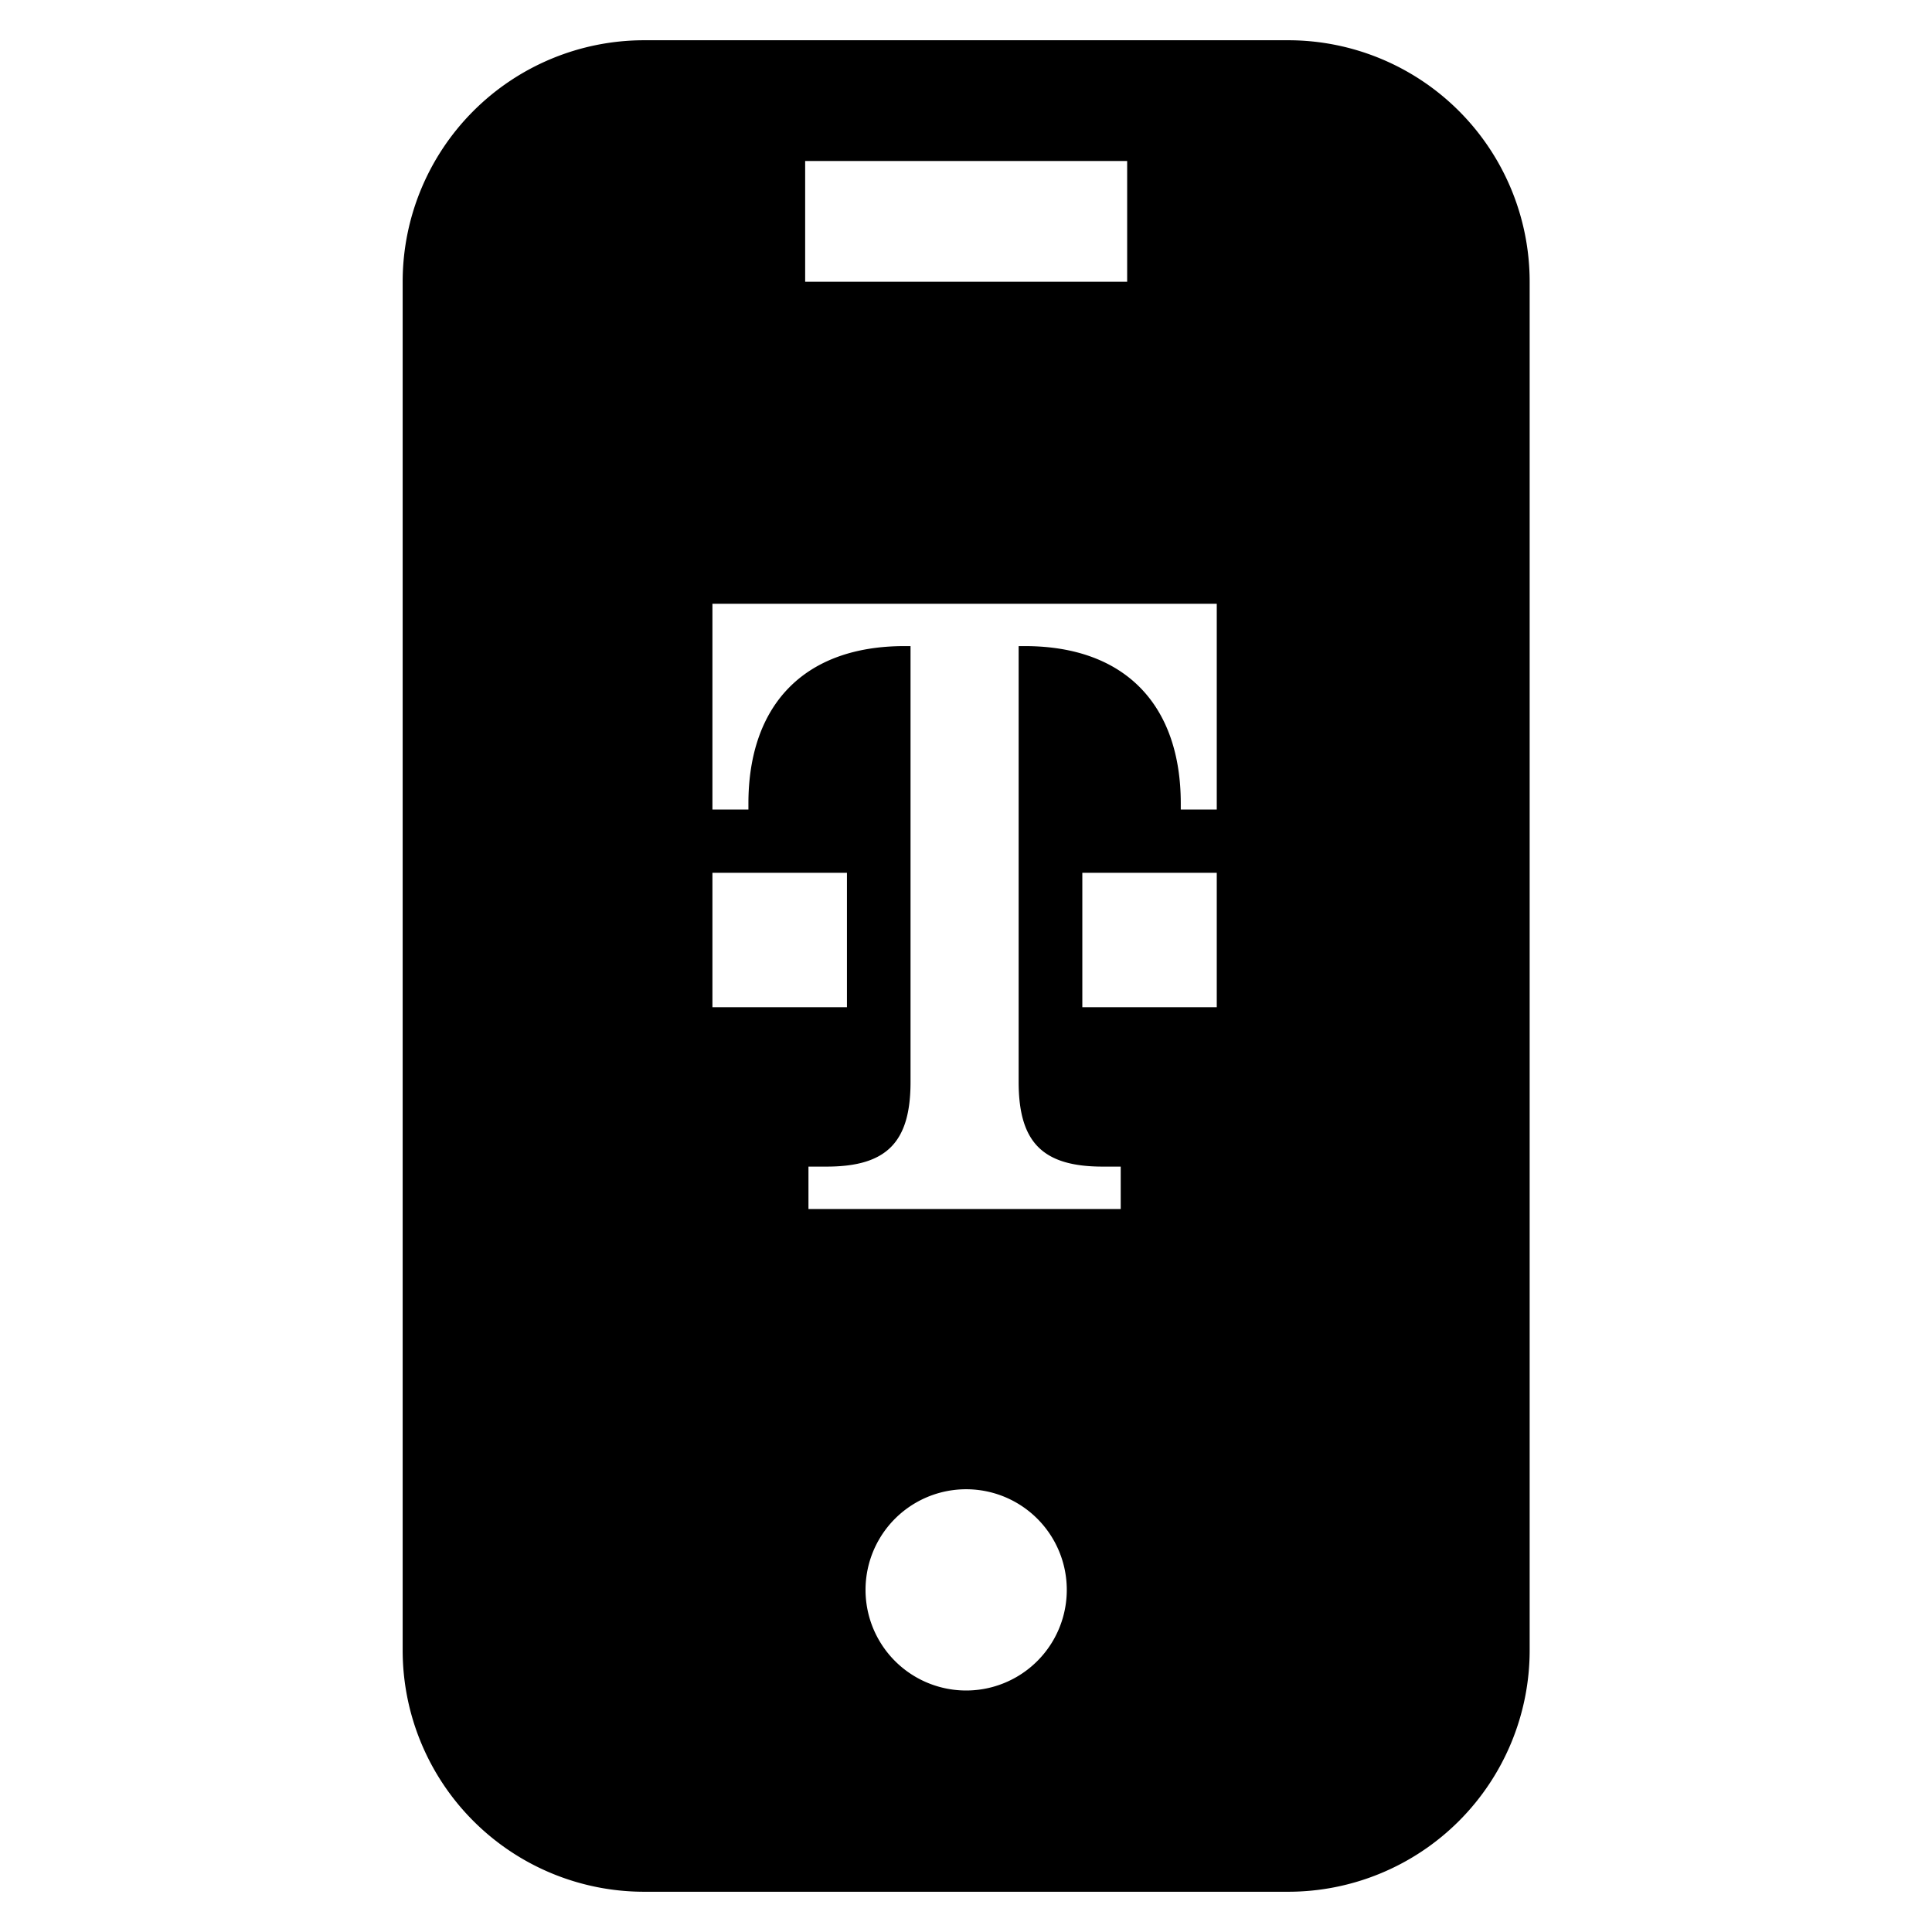<svg width="24" height="24" xmlns="http://www.w3.org/2000/svg"><path d="M15.115 7.5v2.556h-.447v-.075c0-1.203-.671-1.955-1.94-1.955h-.074v5.414c0 .751.298 1.052 1.044 1.052h.224v.527h-3.879v-.527h.224c.746 0 1.044-.3 1.044-1.052V8.026h-.074c-1.268 0-1.94.752-1.94 1.955v.075H8.85V7.5h6.265zm0 3.342v1.67h-1.67v-1.67h1.67zm-4.594 0v1.67H8.85v-1.67h1.67zM12.002 21a1.25 1.25 0 110-2.5 1.25 1.25 0 010 2.5zm-2-17.5h4V2h-4v1.5zm6-3h-8a3 3 0 00-3 3v17a3 3 0 003 3h8a3 3 0 003-3v-17a3 3 0 00-3-3z" fill="#000" fill-rule="evenodd"/></svg>